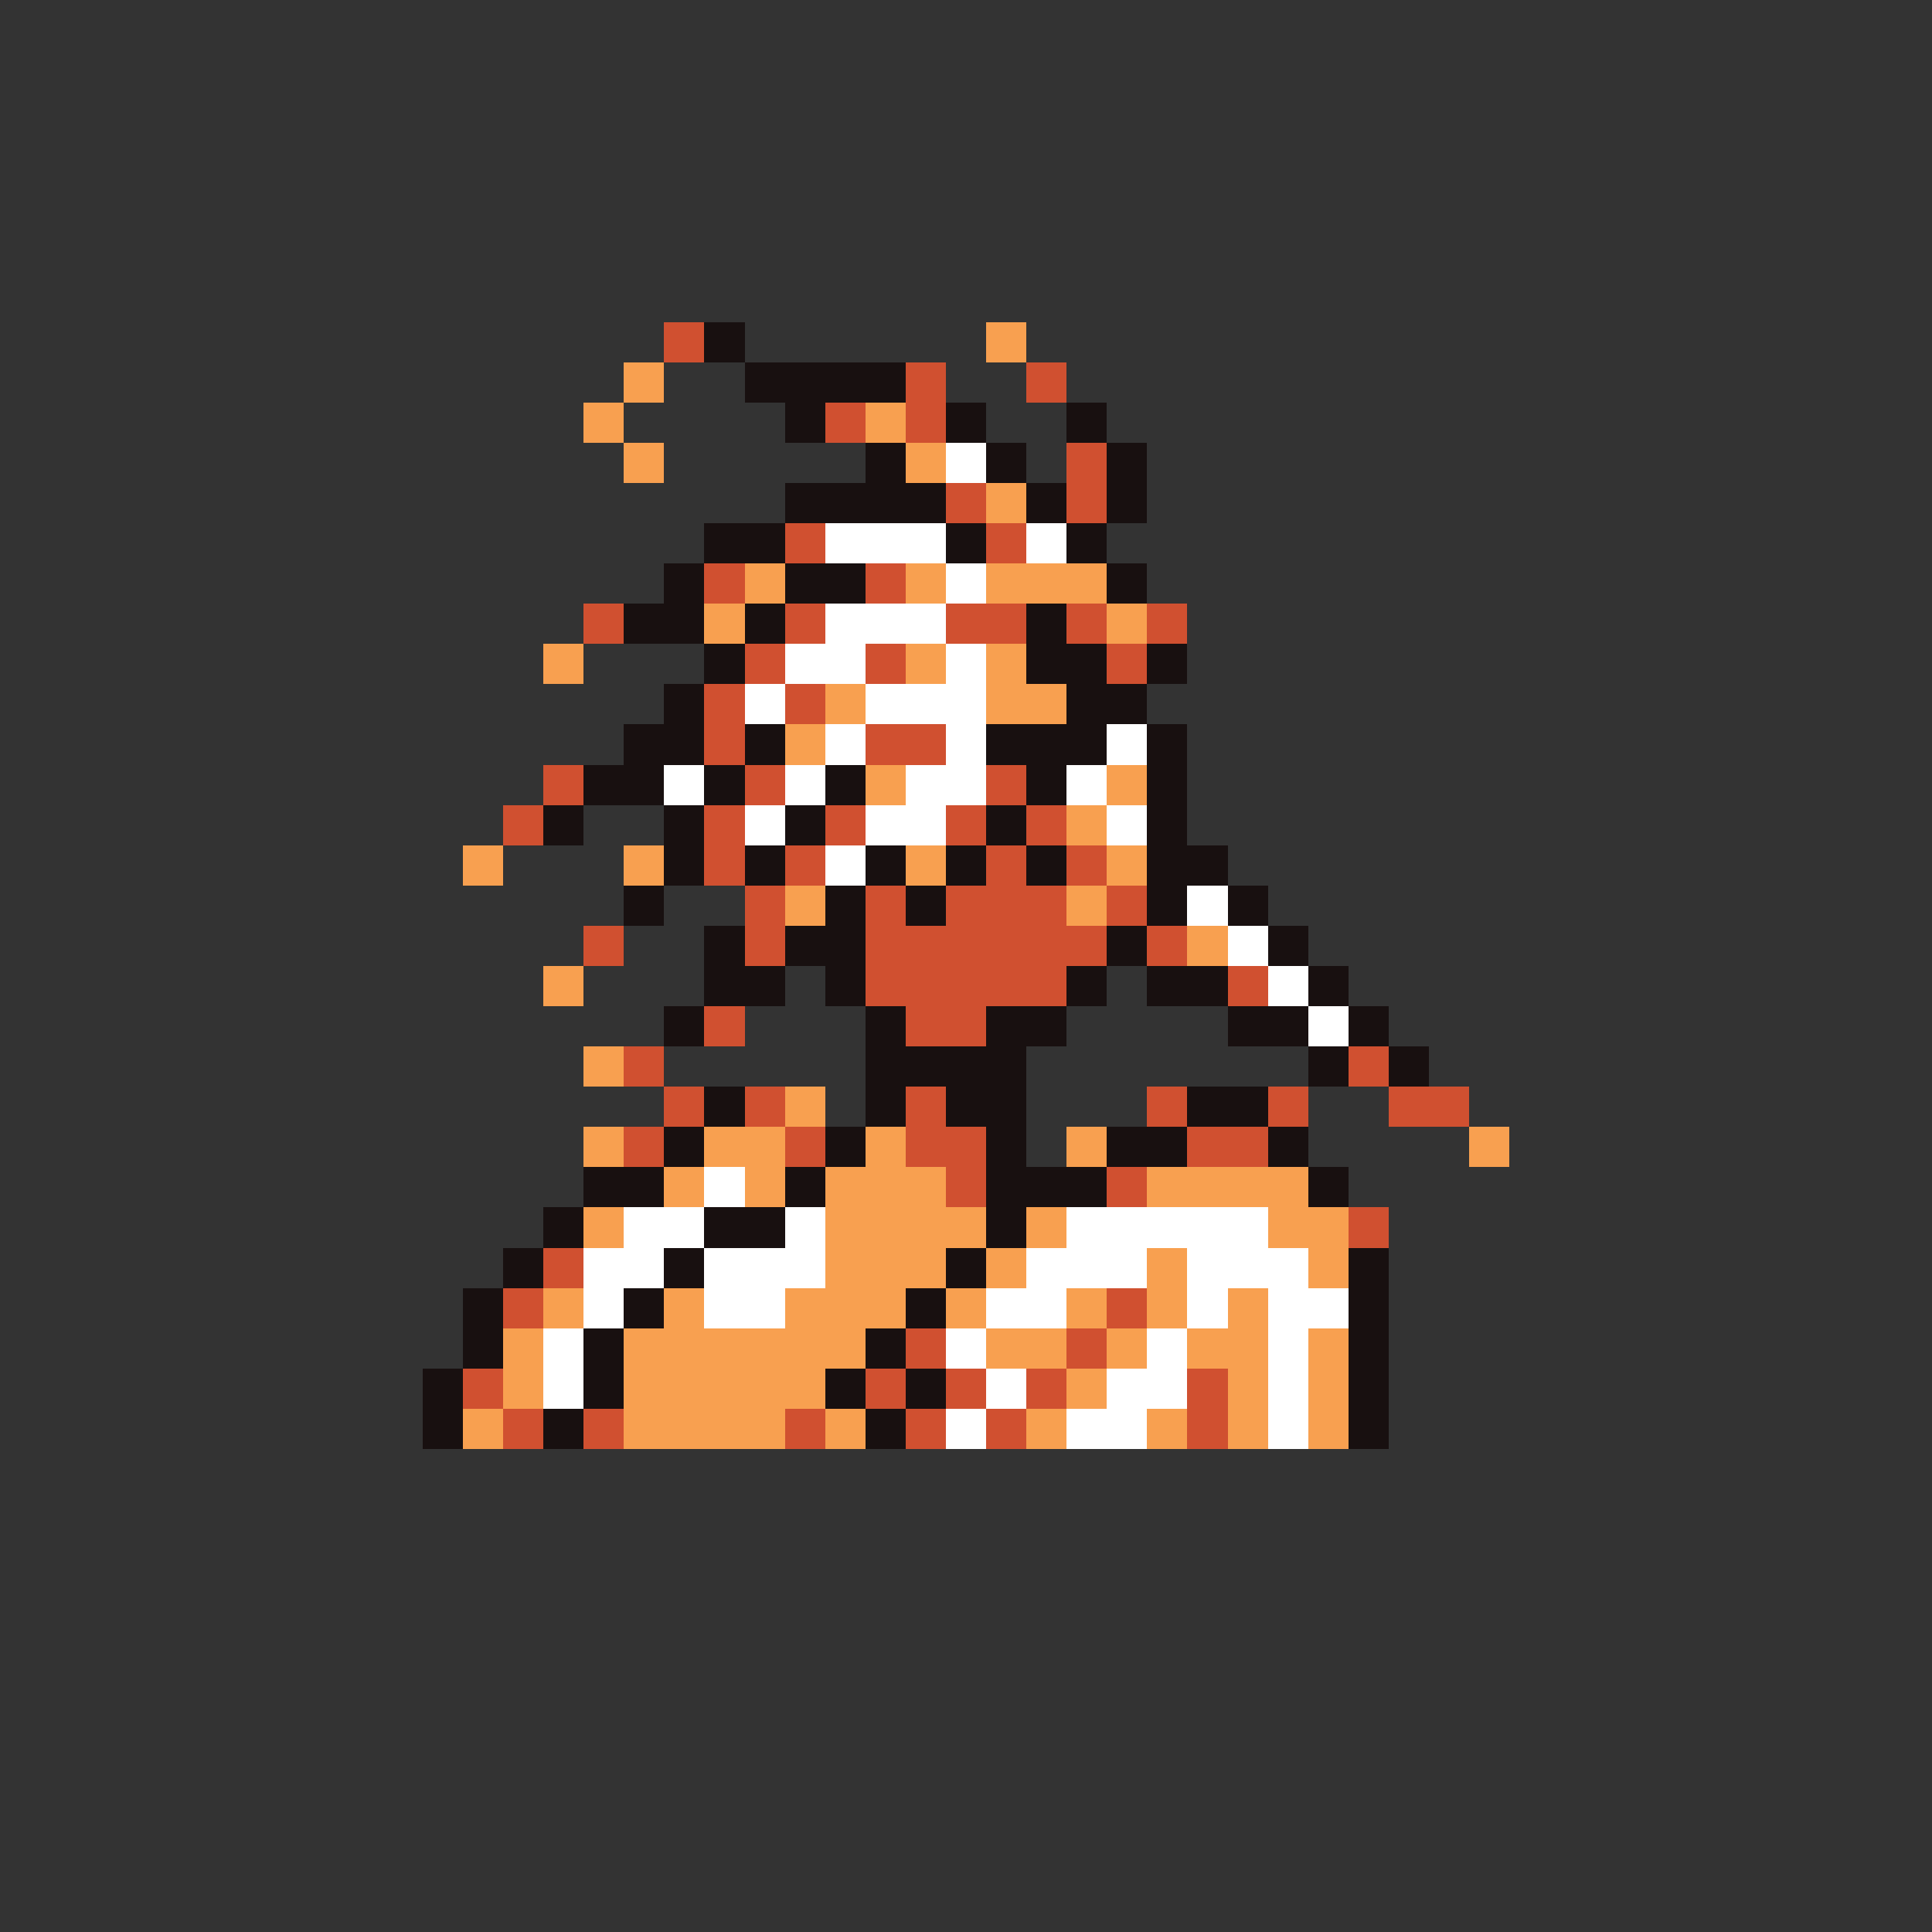 <svg xmlns="http://www.w3.org/2000/svg" viewBox="0 -0.5 96 96" shape-rendering="crispEdges">
<rect x="0" y="-0.5" width="96" height="96" fill="#333333" stroke="none"/>
<path stroke="#d05030" d="M33 16h2M33 17h2M45 18h2M51 18h2M45 19h2M51 19h2M41 20h2M45 20h2M41 21h2M45 21h2M53 22h2M53 23h2M47 24h2M53 24h2M47 25h2M53 25h2M39 26h2M49 26h2M39 27h2M49 27h2M35 28h2M43 28h2M35 29h2M43 29h2M29 30h2M39 30h2M47 30h4M53 30h2M57 30h2M29 31h2M39 31h2M47 31h4M53 31h2M57 31h2M37 32h2M43 32h2M55 32h2M37 33h2M43 33h2M55 33h2M35 34h2M39 34h2M35 35h2M39 35h2M35 36h2M43 36h4M35 37h2M43 37h4M27 38h2M37 38h2M49 38h2M27 39h2M37 39h2M49 39h2M25 40h2M35 40h2M41 40h2M47 40h2M51 40h2M25 41h2M35 41h2M41 41h2M47 41h2M51 41h2M35 42h2M39 42h2M49 42h2M53 42h2M35 43h2M39 43h2M49 43h2M53 43h2M37 44h2M43 44h2M47 44h6M55 44h2M37 45h2M43 45h2M47 45h6M55 45h2M29 46h2M37 46h2M43 46h12M57 46h2M29 47h2M37 47h2M43 47h12M57 47h2M43 48h10M61 48h2M43 49h10M61 49h2M35 50h2M45 50h4M35 51h2M45 51h4M31 52h2M67 52h2M31 53h2M67 53h2M33 54h2M37 54h2M45 54h2M57 54h2M63 54h2M69 54h4M33 55h2M37 55h2M45 55h2M57 55h2M63 55h2M69 55h4M31 56h2M39 56h2M45 56h4M59 56h4M31 57h2M39 57h2M45 57h4M59 57h4M47 58h2M55 58h2M47 59h2M55 59h2M67 60h2M67 61h2M27 62h2M27 63h2M25 64h2M55 64h2M25 65h2M55 65h2M45 66h2M53 66h2M45 67h2M53 67h2M23 68h2M43 68h2M47 68h2M51 68h2M59 68h2M23 69h2M43 69h2M47 69h2M51 69h2M59 69h2M25 70h2M29 70h2M39 70h2M45 70h2M49 70h2M59 70h2M25 71h2M29 71h2M39 71h2M45 71h2M49 71h2M59 71h2" />
<path stroke="#181010" d="M35 16h2M35 17h2M37 18h8M37 19h8M39 20h2M47 20h2M53 20h2M39 21h2M47 21h2M53 21h2M43 22h2M49 22h2M55 22h2M43 23h2M49 23h2M55 23h2M39 24h8M51 24h2M55 24h2M39 25h8M51 25h2M55 25h2M35 26h4M47 26h2M53 26h2M35 27h4M47 27h2M53 27h2M33 28h2M39 28h4M55 28h2M33 29h2M39 29h4M55 29h2M31 30h4M37 30h2M51 30h2M31 31h4M37 31h2M51 31h2M35 32h2M51 32h4M57 32h2M35 33h2M51 33h4M57 33h2M33 34h2M53 34h4M33 35h2M53 35h4M31 36h4M37 36h2M49 36h6M57 36h2M31 37h4M37 37h2M49 37h6M57 37h2M29 38h4M35 38h2M41 38h2M51 38h2M57 38h2M29 39h4M35 39h2M41 39h2M51 39h2M57 39h2M27 40h2M33 40h2M39 40h2M49 40h2M57 40h2M27 41h2M33 41h2M39 41h2M49 41h2M57 41h2M33 42h2M37 42h2M43 42h2M47 42h2M51 42h2M57 42h4M33 43h2M37 43h2M43 43h2M47 43h2M51 43h2M57 43h4M31 44h2M41 44h2M45 44h2M57 44h2M61 44h2M31 45h2M41 45h2M45 45h2M57 45h2M61 45h2M35 46h2M39 46h4M55 46h2M63 46h2M35 47h2M39 47h4M55 47h2M63 47h2M35 48h4M41 48h2M53 48h2M57 48h4M65 48h2M35 49h4M41 49h2M53 49h2M57 49h4M65 49h2M33 50h2M43 50h2M49 50h4M61 50h4M67 50h2M33 51h2M43 51h2M49 51h4M61 51h4M67 51h2M43 52h8M65 52h2M69 52h2M43 53h8M65 53h2M69 53h2M35 54h2M43 54h2M47 54h4M59 54h4M35 55h2M43 55h2M47 55h4M59 55h4M33 56h2M41 56h2M49 56h2M55 56h4M63 56h2M33 57h2M41 57h2M49 57h2M55 57h4M63 57h2M29 58h4M39 58h2M49 58h6M65 58h2M29 59h4M39 59h2M49 59h6M65 59h2M27 60h2M35 60h4M49 60h2M27 61h2M35 61h4M49 61h2M25 62h2M33 62h2M47 62h2M67 62h2M25 63h2M33 63h2M47 63h2M67 63h2M23 64h2M31 64h2M45 64h2M67 64h2M23 65h2M31 65h2M45 65h2M67 65h2M23 66h2M29 66h2M43 66h2M67 66h2M23 67h2M29 67h2M43 67h2M67 67h2M21 68h2M29 68h2M41 68h2M45 68h2M67 68h2M21 69h2M29 69h2M41 69h2M45 69h2M67 69h2M21 70h2M27 70h2M43 70h2M67 70h2M21 71h2M27 71h2M43 71h2M67 71h2" />
<path stroke="#f8a050" d="M49 16h2M49 17h2M31 18h2M31 19h2M29 20h2M43 20h2M29 21h2M43 21h2M31 22h2M45 22h2M31 23h2M45 23h2M49 24h2M49 25h2M37 28h2M45 28h2M49 28h6M37 29h2M45 29h2M49 29h6M35 30h2M55 30h2M35 31h2M55 31h2M27 32h2M45 32h2M49 32h2M27 33h2M45 33h2M49 33h2M41 34h2M49 34h4M41 35h2M49 35h4M39 36h2M39 37h2M43 38h2M55 38h2M43 39h2M55 39h2M53 40h2M53 41h2M23 42h2M31 42h2M45 42h2M55 42h2M23 43h2M31 43h2M45 43h2M55 43h2M39 44h2M53 44h2M39 45h2M53 45h2M59 46h2M59 47h2M27 48h2M27 49h2M29 52h2M29 53h2M39 54h2M39 55h2M29 56h2M35 56h4M43 56h2M53 56h2M73 56h2M29 57h2M35 57h4M43 57h2M53 57h2M73 57h2M33 58h2M37 58h2M41 58h6M57 58h8M33 59h2M37 59h2M41 59h6M57 59h8M29 60h2M41 60h8M51 60h2M63 60h4M29 61h2M41 61h8M51 61h2M63 61h4M41 62h6M49 62h2M57 62h2M65 62h2M41 63h6M49 63h2M57 63h2M65 63h2M27 64h2M33 64h2M39 64h6M47 64h2M53 64h2M57 64h2M61 64h2M27 65h2M33 65h2M39 65h6M47 65h2M53 65h2M57 65h2M61 65h2M25 66h2M31 66h12M49 66h4M55 66h2M59 66h4M65 66h2M25 67h2M31 67h12M49 67h4M55 67h2M59 67h4M65 67h2M25 68h2M31 68h10M53 68h2M61 68h2M65 68h2M25 69h2M31 69h10M53 69h2M61 69h2M65 69h2M23 70h2M31 70h8M41 70h2M51 70h2M57 70h2M61 70h2M65 70h2M23 71h2M31 71h8M41 71h2M51 71h2M57 71h2M61 71h2M65 71h2" />
<path stroke="#ffffff" d="M47 22h2M47 23h2M41 26h6M51 26h2M41 27h6M51 27h2M47 28h2M47 29h2M41 30h6M41 31h6M39 32h4M47 32h2M39 33h4M47 33h2M37 34h2M43 34h6M37 35h2M43 35h6M41 36h2M47 36h2M55 36h2M41 37h2M47 37h2M55 37h2M33 38h2M39 38h2M45 38h4M53 38h2M33 39h2M39 39h2M45 39h4M53 39h2M37 40h2M43 40h4M55 40h2M37 41h2M43 41h4M55 41h2M41 42h2M41 43h2M59 44h2M59 45h2M61 46h2M61 47h2M63 48h2M63 49h2M65 50h2M65 51h2M35 58h2M35 59h2M31 60h4M39 60h2M53 60h10M31 61h4M39 61h2M53 61h10M29 62h4M35 62h6M51 62h6M59 62h6M29 63h4M35 63h6M51 63h6M59 63h6M29 64h2M35 64h4M49 64h4M59 64h2M63 64h4M29 65h2M35 65h4M49 65h4M59 65h2M63 65h4M27 66h2M47 66h2M57 66h2M63 66h2M27 67h2M47 67h2M57 67h2M63 67h2M27 68h2M49 68h2M55 68h4M63 68h2M27 69h2M49 69h2M55 69h4M63 69h2M47 70h2M53 70h4M63 70h2M47 71h2M53 71h4M63 71h2" />
</svg>